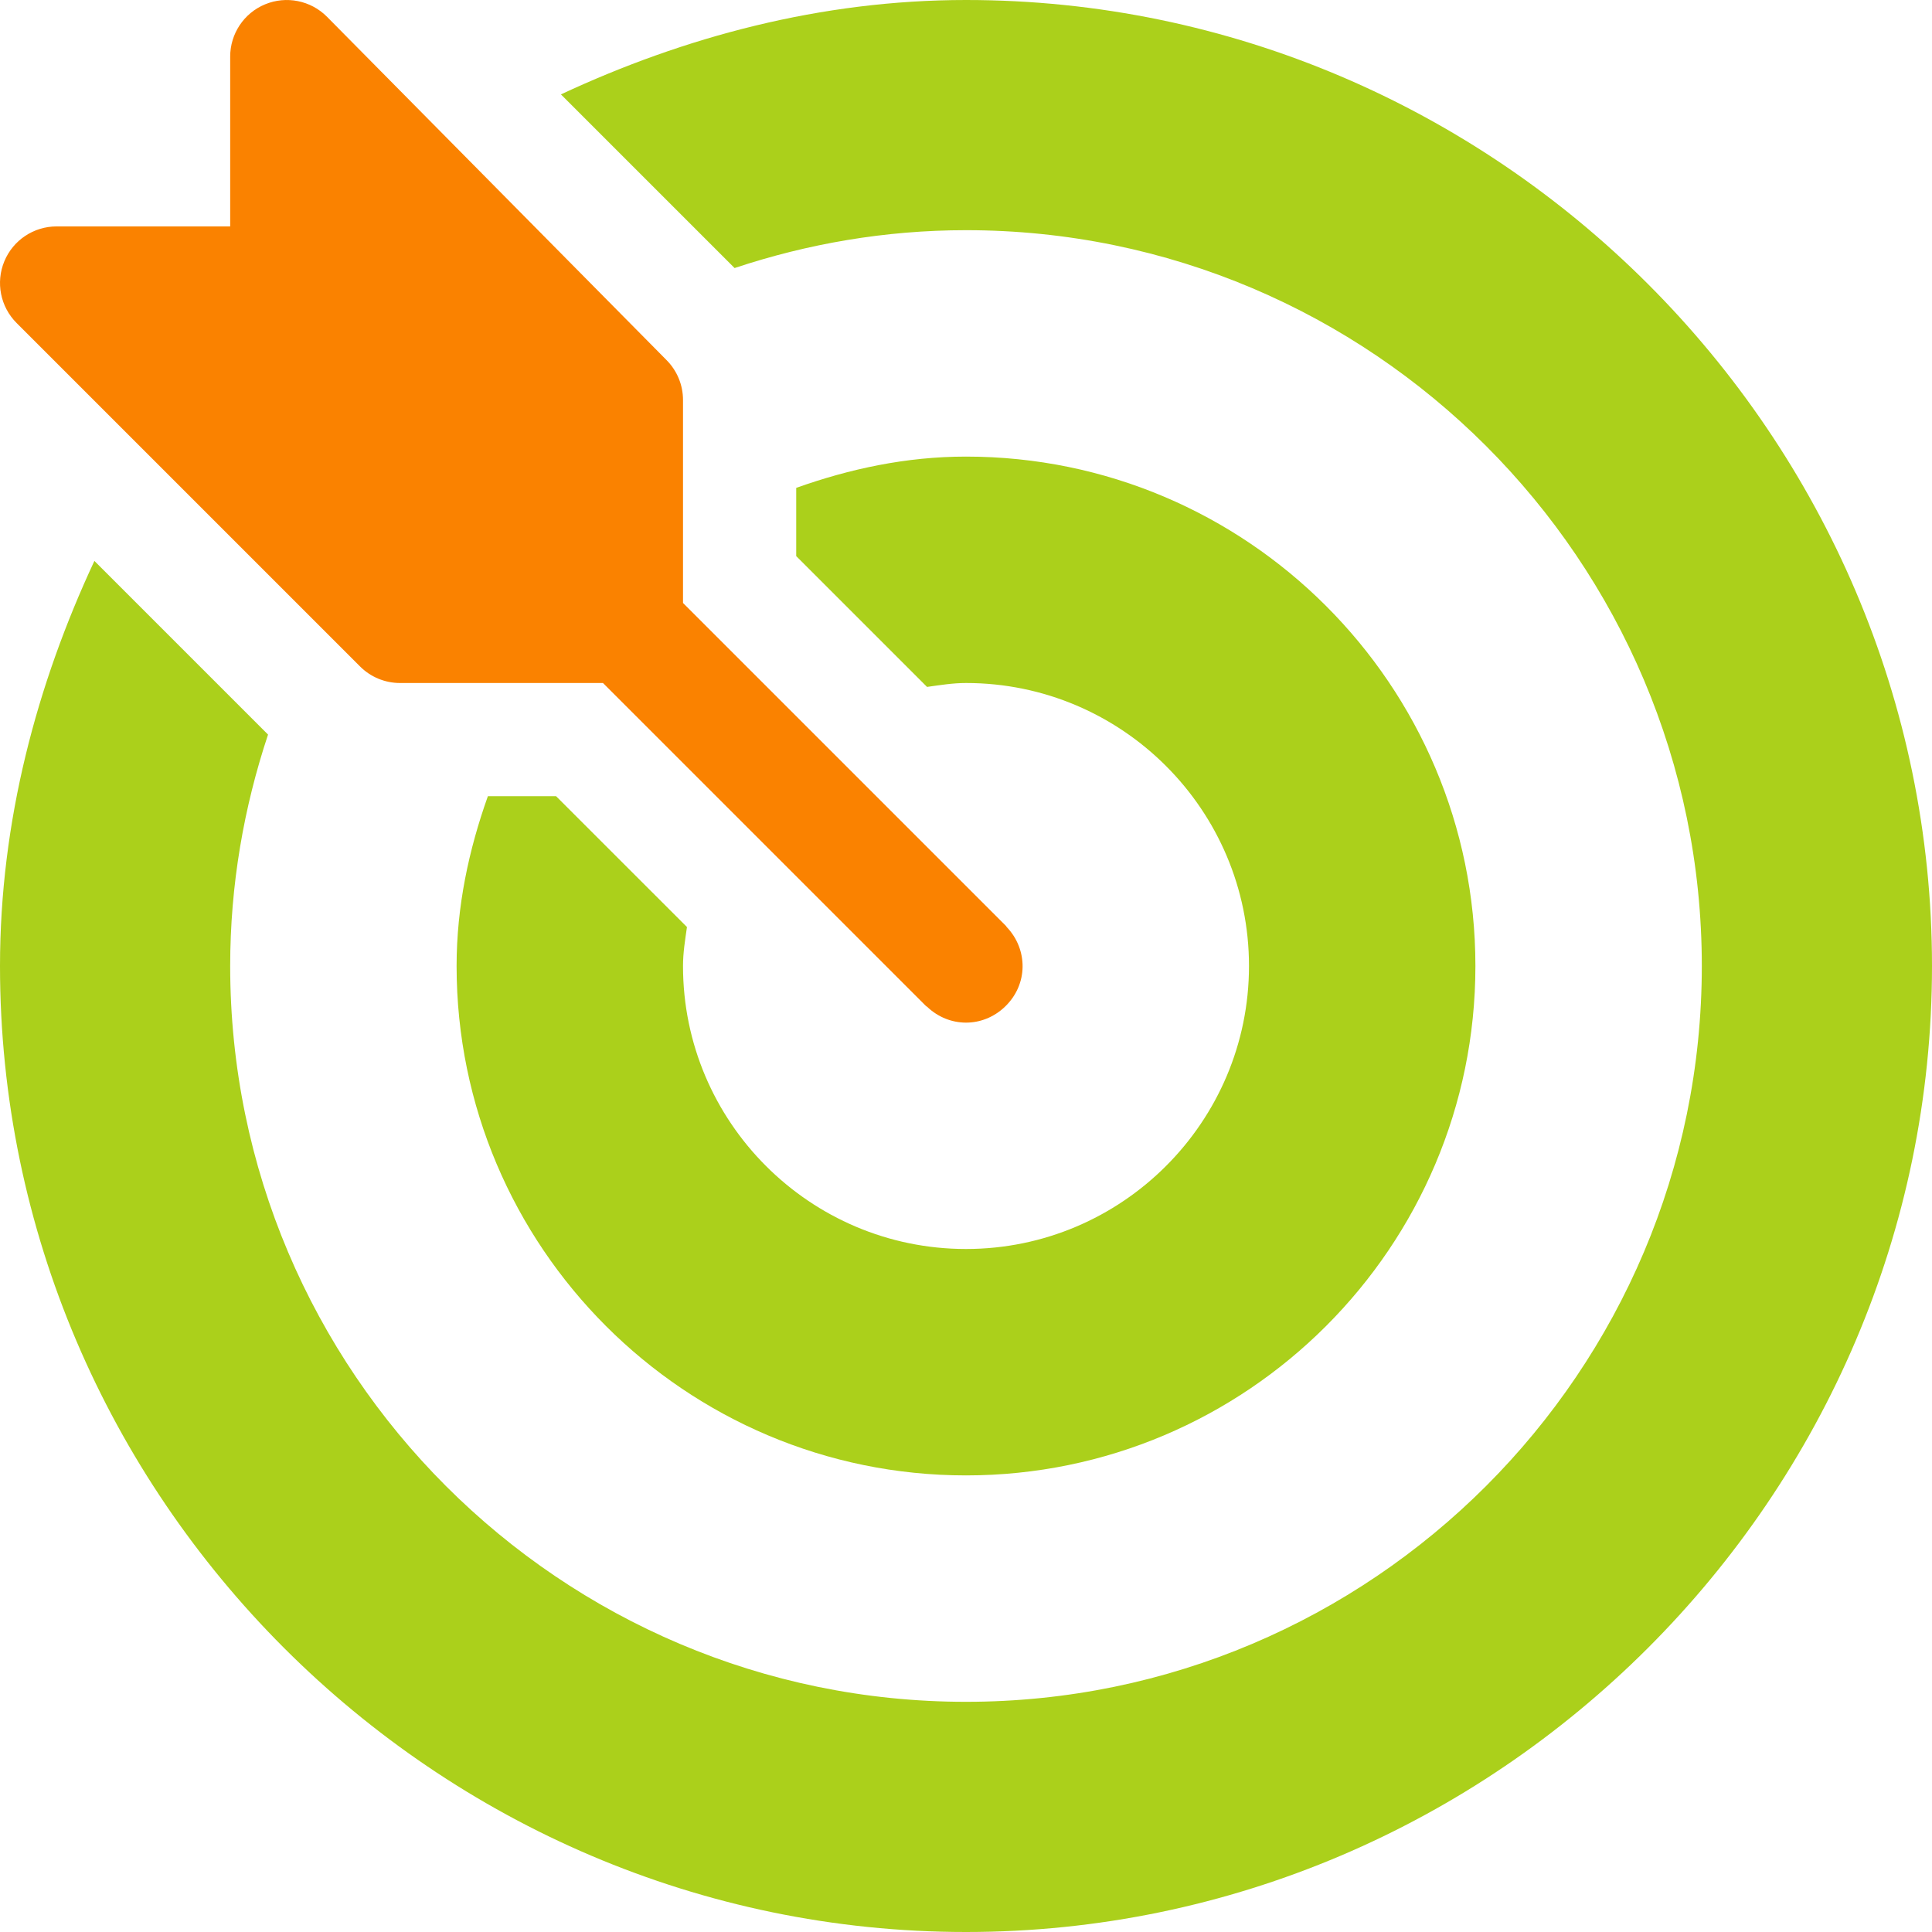 <svg width="42" height="42" viewBox="0 0 42 42" fill="none" xmlns="http://www.w3.org/2000/svg">
<g clip-path="url(#clip0_73_288)">
<path d="M21.886 20.154C21.879 20.147 21.877 20.137 21.87 20.13L14.848 13.108V8.695C14.848 8.368 14.718 8.056 14.487 7.825L7.105 0.361C6.754 0.01 6.224 -0.097 5.763 0.094C5.303 0.284 5.004 0.733 5.004 1.231V4.922H1.231C0.733 4.922 0.284 5.221 0.094 5.681C-0.097 6.141 0.009 6.67 0.361 7.022L7.826 14.487C8.056 14.718 8.369 14.848 8.696 14.848H13.108L20.13 21.87C20.137 21.877 20.147 21.879 20.154 21.886C20.633 22.343 21.361 22.349 21.846 21.886C22.357 21.398 22.346 20.636 21.886 20.154Z" fill="#FA8200"/>
<path d="M21 0C17.852 0 14.875 0.801 12.194 2.052L15.969 5.827C17.553 5.3 19.241 5.004 21 5.004C29.82 5.004 36.996 12.18 36.996 21C36.996 29.82 29.82 36.996 21 36.996C12.18 36.996 5.004 29.82 5.004 21C5.004 19.241 5.3 17.553 5.827 15.969L2.052 12.194C0.801 14.875 0 17.852 0 21C0 32.534 9.466 42 21 42C32.534 42 42 32.534 42 21C42 9.466 32.535 0 21 0Z" fill="#ABD01B"/>
<path d="M21 9.926C19.7 9.926 18.469 10.193 17.309 10.606V12.089L20.153 14.933C20.433 14.894 20.71 14.848 21 14.848C24.392 14.848 27.152 17.608 27.152 21C27.152 24.392 24.392 27.152 21 27.152C17.608 27.152 14.848 24.392 14.848 21C14.848 20.71 14.894 20.433 14.934 20.153L12.089 17.309H10.606C10.193 18.469 9.926 19.699 9.926 21C9.926 27.107 14.894 32.074 21 32.074C27.107 32.074 32.074 27.107 32.074 21C32.074 14.893 27.107 9.926 21 9.926Z" fill="#ABD01B"/>
</g>
<defs>
<clipPath id="clip0_73_288">
<rect width="42" height="42" fill="white"/>
</clipPath>
</defs>
</svg>
